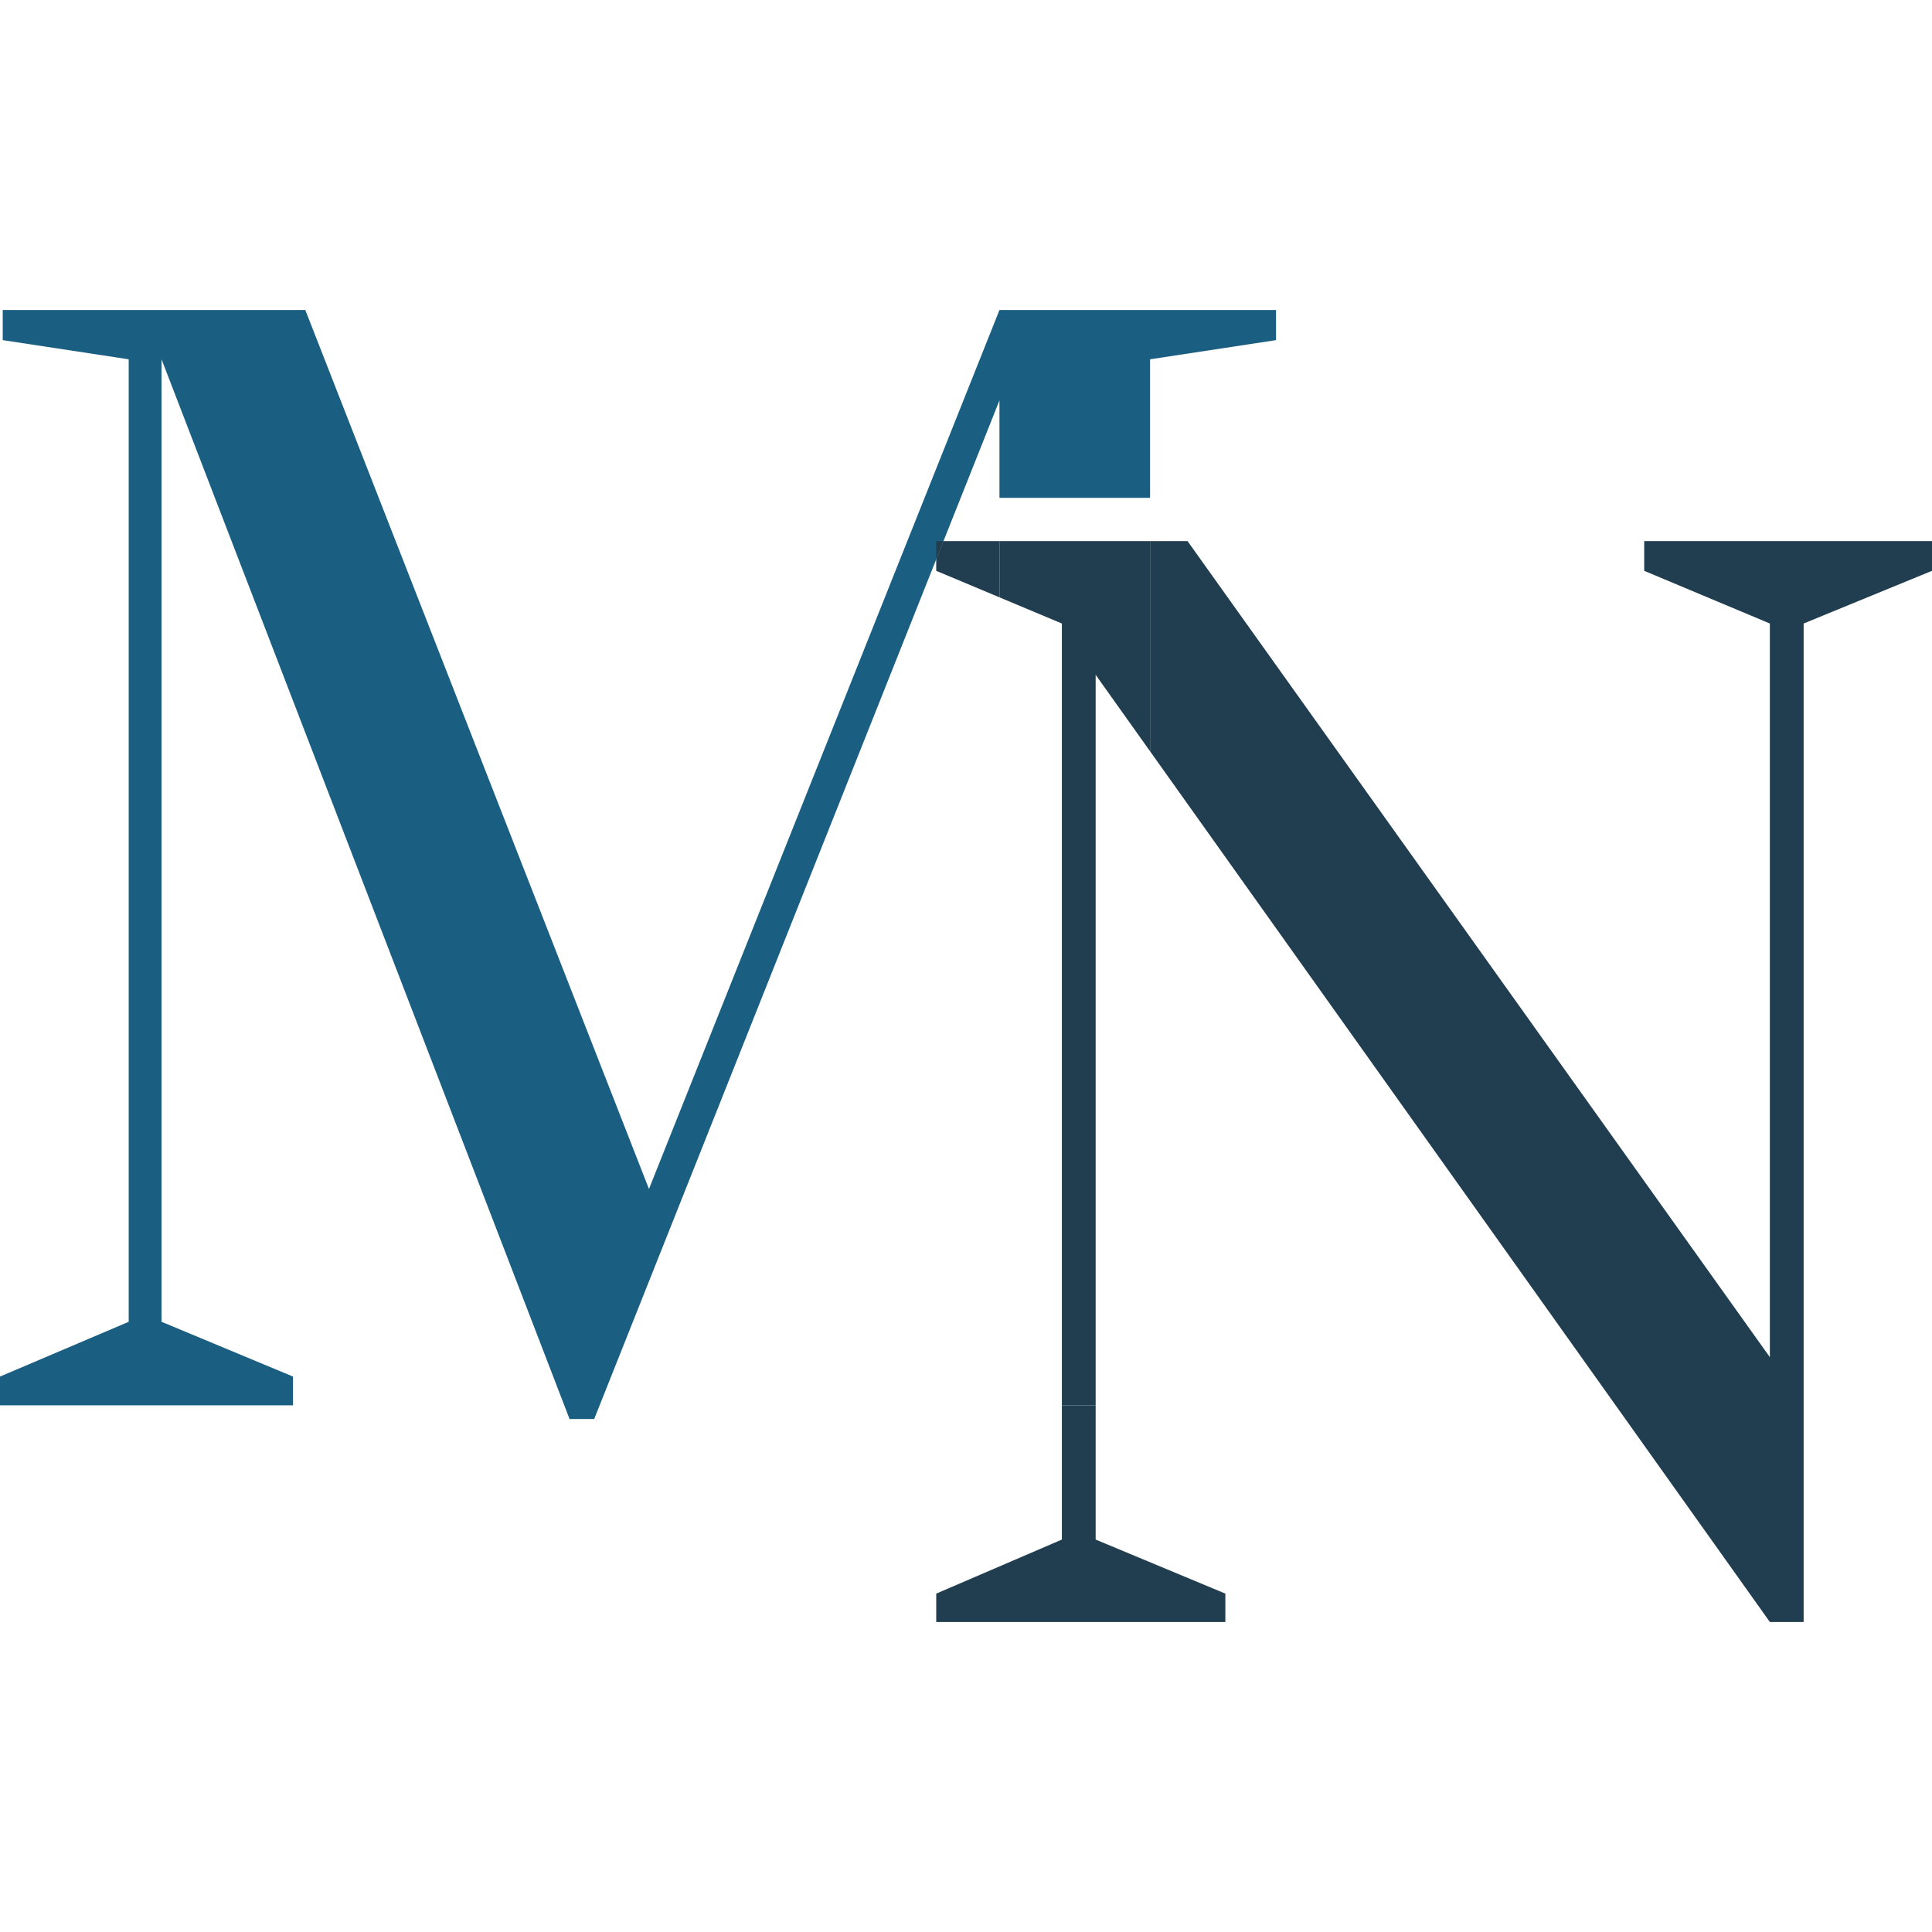 <?xml version="1.0" encoding="UTF-8" standalone="no"?><!DOCTYPE svg PUBLIC "-//W3C//DTD SVG 1.1//EN" "http://www.w3.org/Graphics/SVG/1.1/DTD/svg11.dtd"><svg width="100%" height="100%" viewBox="0 0 800 800" version="1.1" xmlns="http://www.w3.org/2000/svg" xmlns:xlink="http://www.w3.org/1999/xlink" xml:space="preserve" xmlns:serif="http://www.serif.com/" style="fill-rule:evenodd;clip-rule:evenodd;stroke-linejoin:round;stroke-miterlimit:2;"><g><path d="M413.858,165.787l-167.811,421.794l-10.205,0l-168.944,-438.802l-0,398.55l54.425,22.677l-0,11.906l-121.323,-0l0,-11.906l53.291,-22.677l0,-398.55l-52.157,-7.937l-0,-12.473l125.291,0l142.299,363.968l145.134,-363.968l114.519,0l0,12.473l-52.157,7.937l-0,57.374l-62.362,-0l-0,-40.366Z" style="fill:#1a5e82;"/><g><path d="M476.22,224.056l15.513,-0l241.131,337.919l-0,-303.792l-52.031,-21.819l0,-12.308l119.167,-0l-0,12.308l-53.15,21.819l0,413.448l-13.986,-0l-256.644,-360.536l-0,-87.039Z" style="fill:#203e4f;"/><path d="M453.689,581.912l-0,55.591l53.709,22.379l-0,11.749l-119.726,-0l-0,-11.749l52.03,-22.379l0,-55.591l13.987,-0Z" style="fill:#203e4f;"/><path d="M387.672,231.605l3.003,-7.549l23.183,-0l-0,23.289l-26.186,-10.981l-0,-4.759Z" style="fill:#203e4f;"/><path d="M413.858,247.345l-0,-23.289l62.362,-0l-0,87.039l-22.531,-31.652l-0,302.469l-13.987,-0l0,-323.729l-25.844,-10.838Z" style="fill:#203e4f;"/><path d="M390.675,224.056l-3.003,7.549l-0,-7.549l3.003,-0Z" style="fill:#203e4f;"/></g></g></svg>